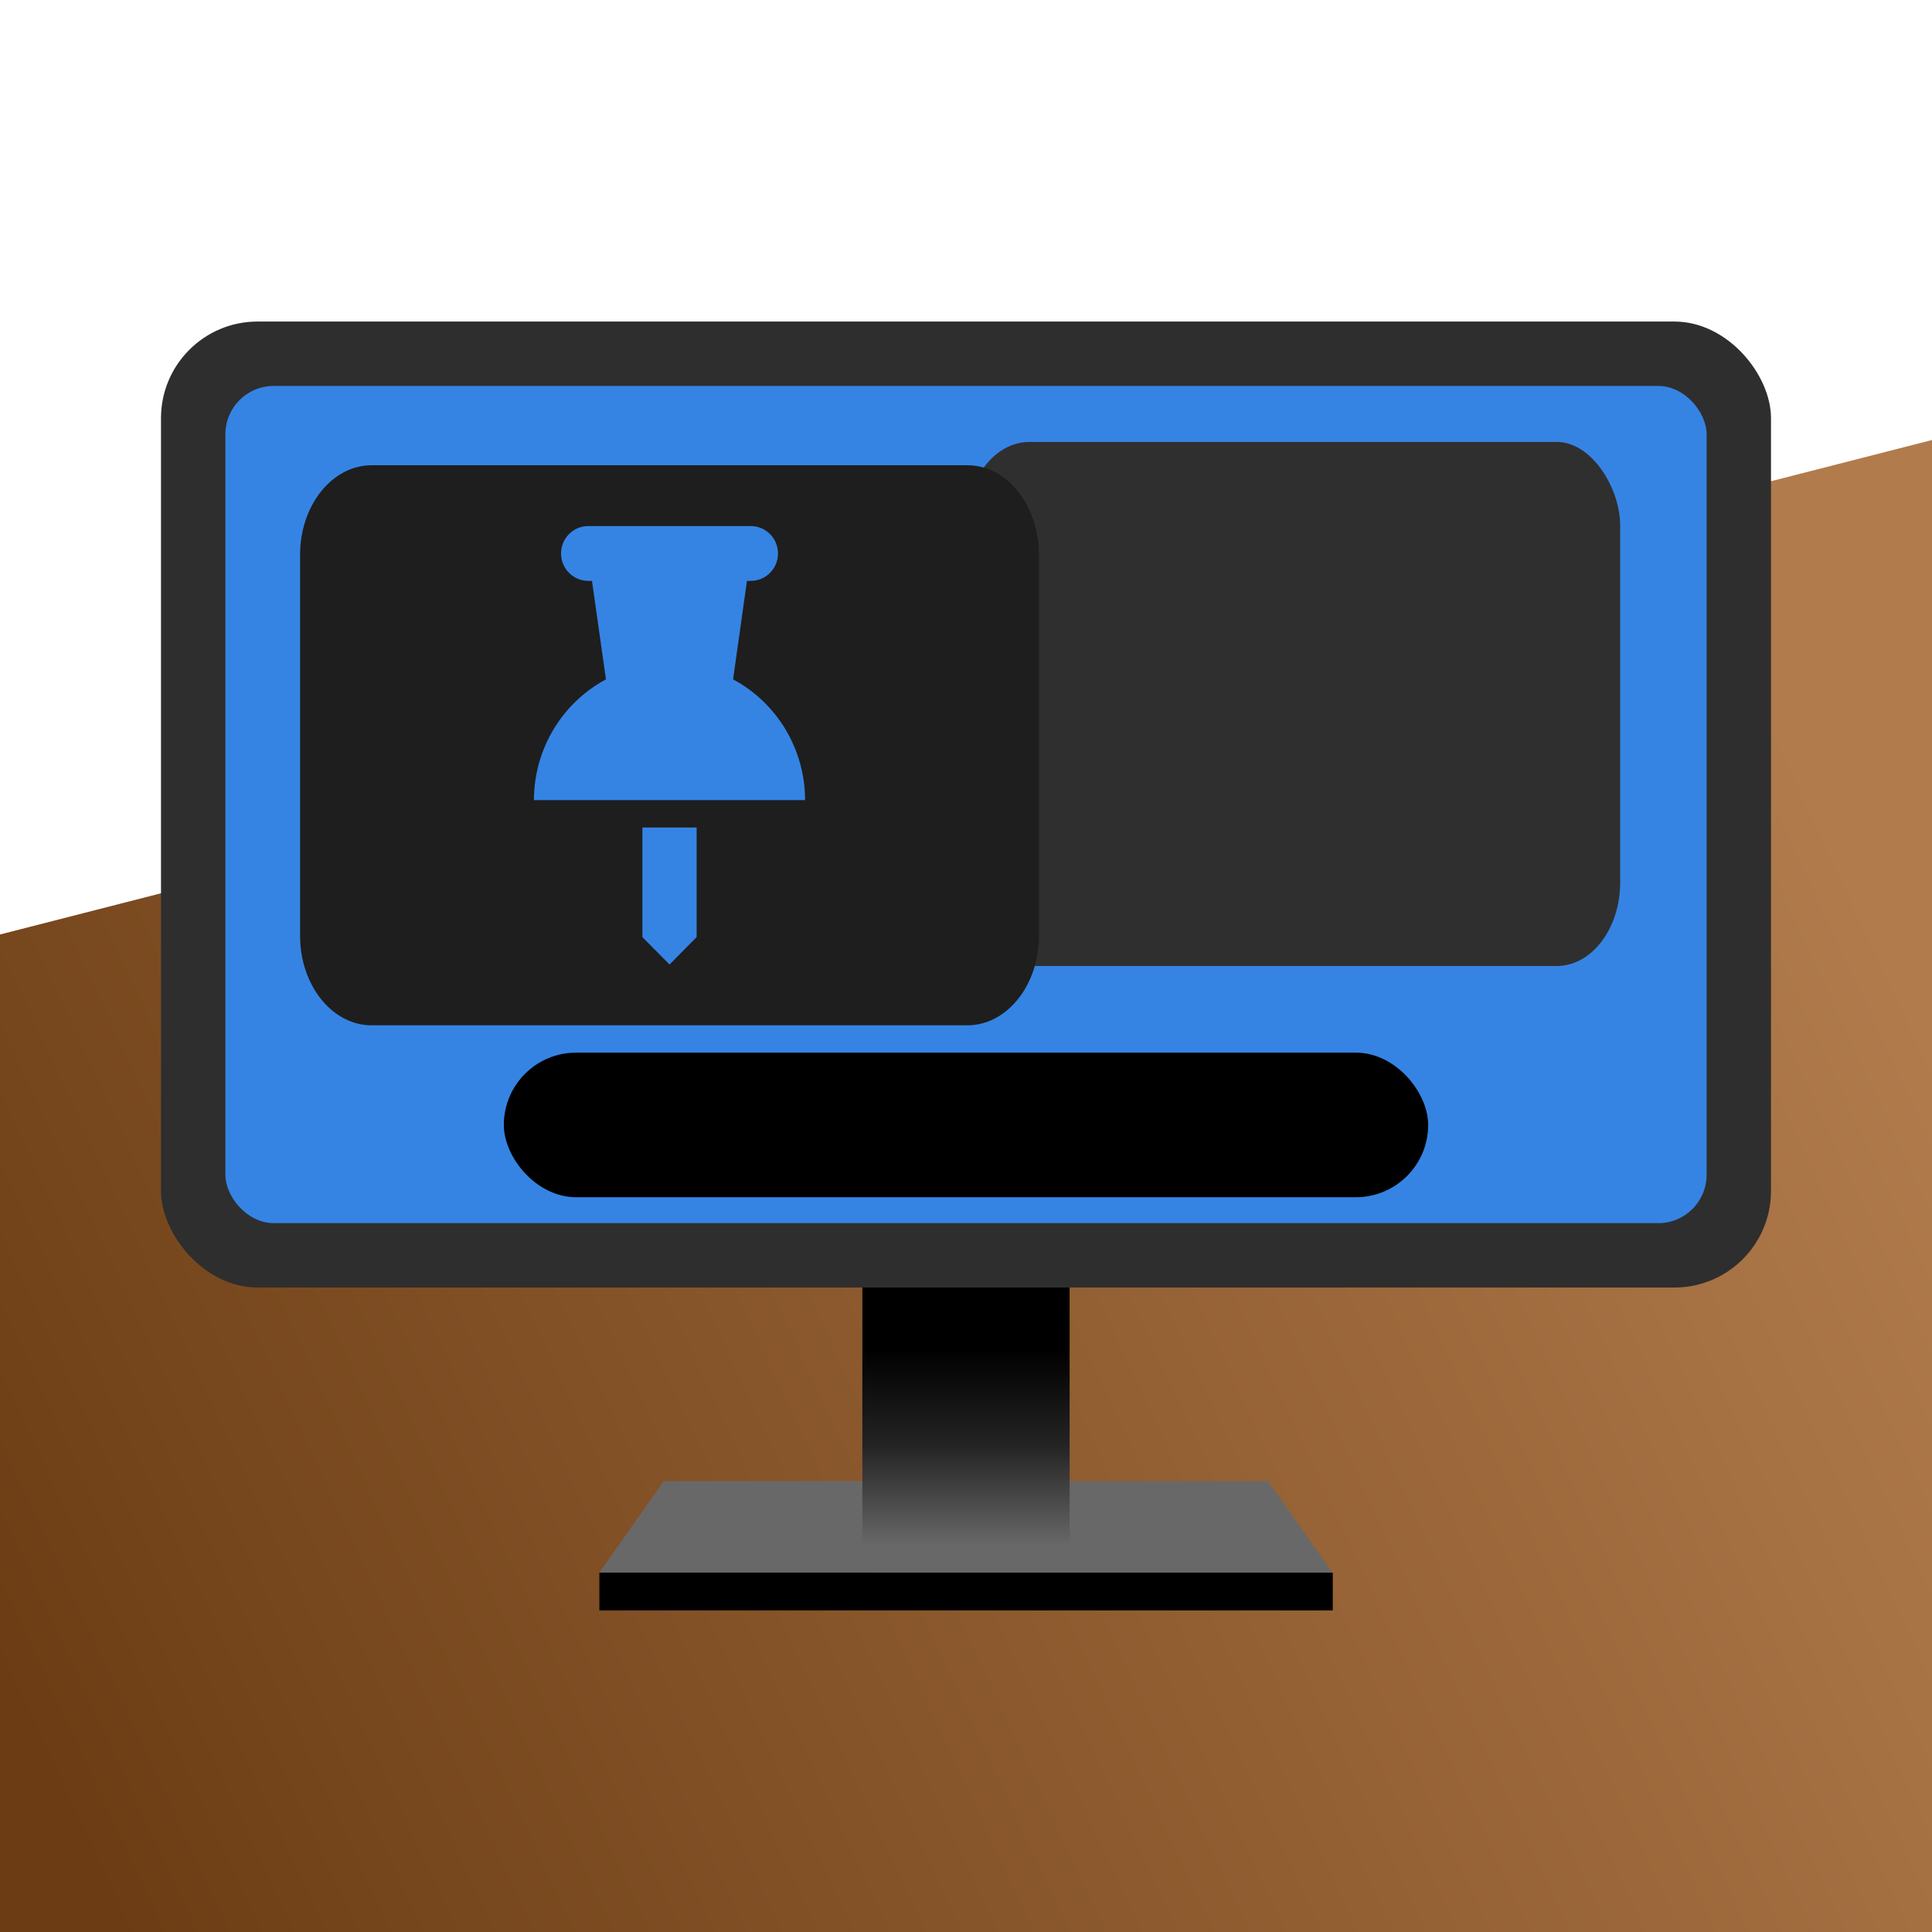 <svg id="eNgJ1q96uWd1" xmlns="http://www.w3.org/2000/svg" xmlns:xlink="http://www.w3.org/1999/xlink" viewBox="0 0 300 300" shape-rendering="geometricPrecision" text-rendering="geometricPrecision"><rect x="0" y="0" width="300" height="300" fill="#333333" stroke="none"/><defs><linearGradient id="eNgJ1q96uWd3-fill" x1="0" y1="0.821" x2="1.016" y2="0.459" spreadMethod="pad" gradientUnits="objectBoundingBox" gradientTransform="translate(0 0)"><stop id="eNgJ1q96uWd3-fill-0" offset="0%" stop-color="#6c3d14"/><stop id="eNgJ1q96uWd3-fill-1" offset="100%" stop-color="#b17b4c"/></linearGradient><linearGradient id="eNgJ1q96uWd6-fill" x1="0.5" y1="0" x2="0.5" y2="1" spreadMethod="pad" gradientUnits="objectBoundingBox" gradientTransform="translate(0 0)"><stop id="eNgJ1q96uWd6-fill-0" offset="39%" stop-color="#000"/><stop id="eNgJ1q96uWd6-fill-1" offset="69%" stop-color="#252424"/><stop id="eNgJ1q96uWd6-fill-2" offset="100%" stop-color="#696868"/></linearGradient></defs><rect width="300" height="200" rx="0" ry="0" transform="translate(0 0)" fill="#fff" stroke-width="0"/><path d="M300,300h-300v-154.893l300-76.782L300,300Z" fill="url(#eNgJ1q96uWd3-fill)" stroke-width="0"/><g transform="translate(0 24.929)"><path d="M10.057,0c0,0,94.401,0,94.401,0l10.057,40.107L0,40.107C0,40.107,10.057,0,10.057,0Z" transform="matrix(.994 0 0 0.354 93.07 205.054)" fill="#696868" stroke-width="0"/><rect width="41.69" height="58.05" rx="0" ry="0" transform="matrix(.772 0 0 0.863 133.904 165)" fill="url(#eNgJ1q96uWd6-fill)"/><rect width="105.545" height="25.858" rx="0" ry="0" transform="matrix(1.079 0 0 0.227 93.07 219.268)" stroke-width="0"/></g><g transform="translate(0 24.929)"><rect width="250" height="150" rx="15" ry="15" transform="translate(25 25)" fill="#2e2e2e" stroke-width="0"/><rect width="230" height="130" rx="7.5" ry="7.5" transform="translate(35 35)" fill="#3584e4" stroke-width="0"/></g><rect width="143.53" height="22.452" rx="11.23" ry="11.23" transform="translate(78.235 163.453)" stroke-width="0"/><rect width="134.189" height="81.374" rx="13" ry="13" transform="matrix(.757 0 0 1 150 68.626)" fill="#302f2f" stroke-width="0"/><path d="M57.713,159.212c-6.139,0-11.115-6.221-11.115-13.894v-59.181c0-7.673,4.976-13.894,11.115-13.894h92.5c6.139,0,11.115,6.221,11.115,13.894v59.181c0,7.673-4.976,13.894-11.115,13.894h-92.5ZM91.33,81.688c-2.319,0-4.211,1.911-4.211,4.255s1.892,4.255,4.211,4.255h.592l2.171,15.291c-6.876,3.69-11.169,10.887-11.185,18.748h42.109c-.017-7.862-4.31-15.058-11.185-18.748l2.155-15.291h.609c2.319,0,4.211-1.911,4.211-4.255c0-1.13-.444-2.211-1.234-3.008s-1.859-1.247-2.977-1.247h-25.266Zm8.422,46.804v17.02l4.211,4.255l4.211-4.255v-17.02h-8.422Z" fill="#1e1e1e" stroke-width="0"/></svg>
